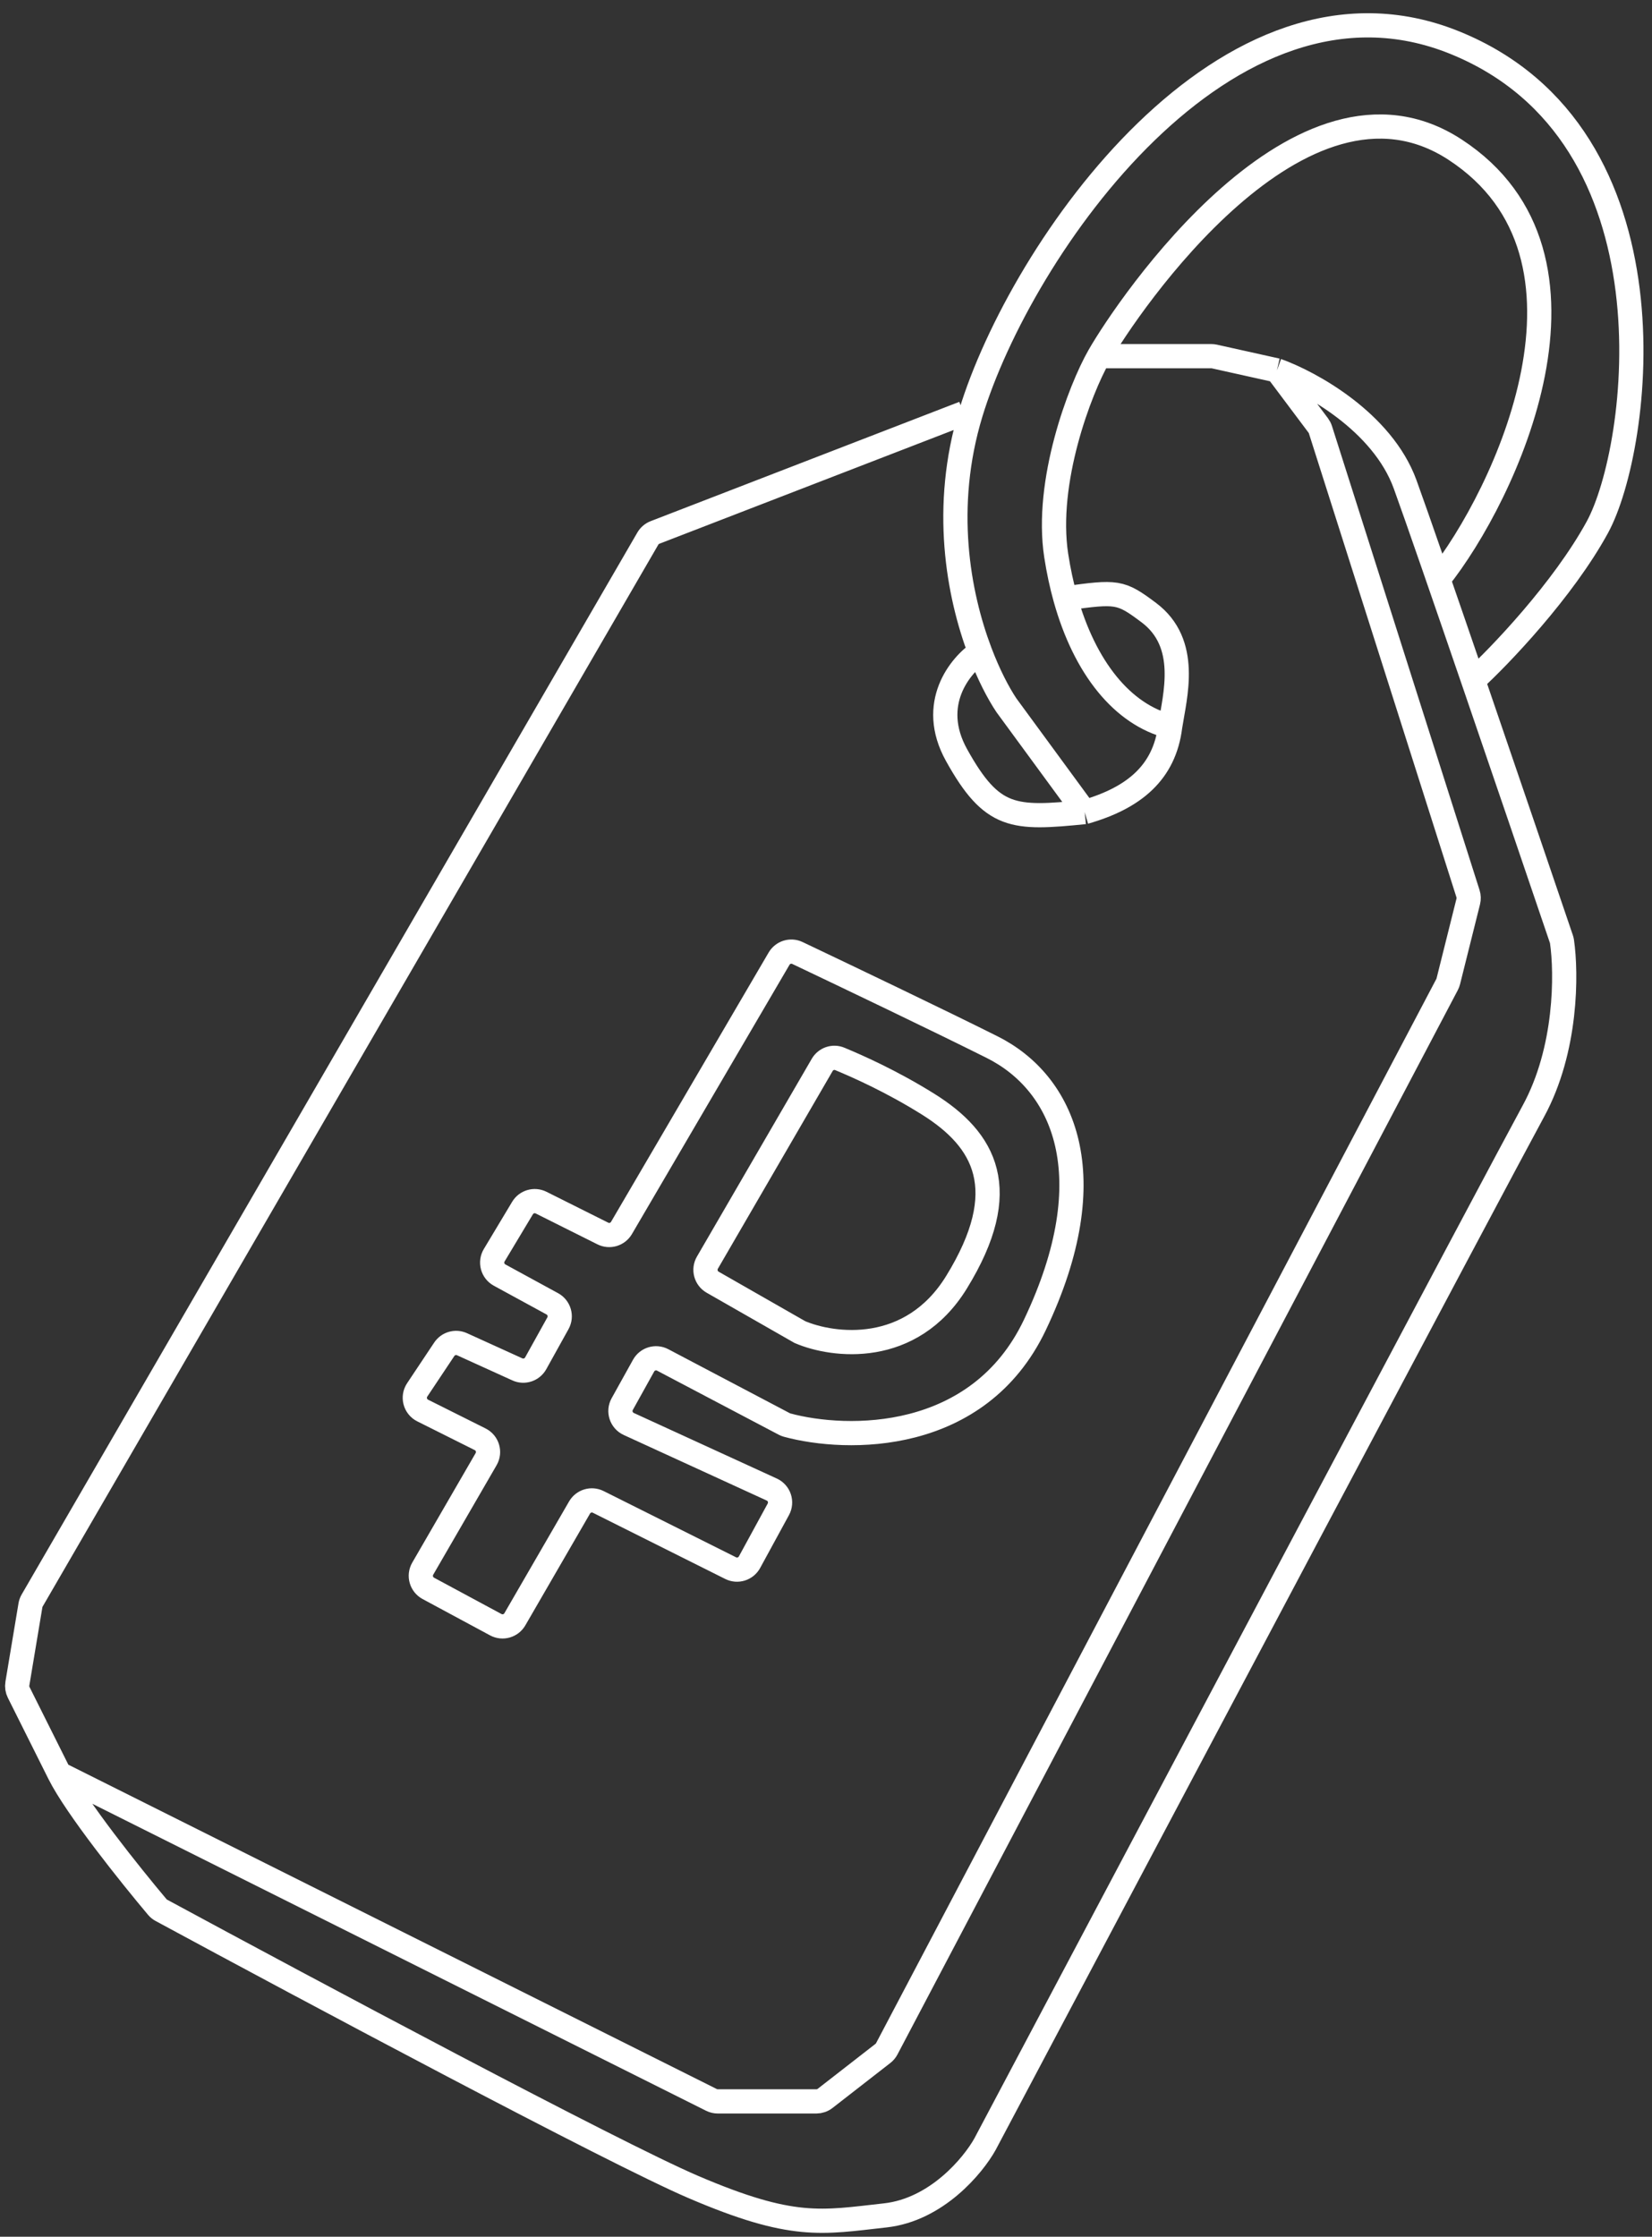 <svg width="116" height="157" viewBox="0 0 116 157" fill="none" xmlns="http://www.w3.org/2000/svg">
<rect x="0" y="0" width="116" height="157" fill="#333333" stroke="none"/>
<path d="M67.666 29L45.995 37.373C45.782 37.455 45.604 37.607 45.49 37.804L2.258 112.342C2.197 112.446 2.156 112.561 2.137 112.68L1.22 118.179C1.185 118.388 1.217 118.602 1.312 118.791L4.167 124.5M4.167 124.5L49.955 147.394C50.094 147.464 50.247 147.5 50.403 147.5H57.323C57.546 147.5 57.762 147.426 57.937 147.289L61.996 144.132C62.108 144.045 62.201 143.935 62.267 143.809L101.61 69.106C101.648 69.036 101.676 68.961 101.696 68.883L103.098 63.275C103.143 63.095 103.137 62.906 103.08 62.73L92.718 30.161C92.684 30.054 92.632 29.954 92.565 29.864L89.666 26M4.167 124.5C5.341 126.849 9.165 131.624 11.046 133.858C11.127 133.953 11.218 134.028 11.328 134.087C21.561 139.622 43.096 151.113 48.666 153.5C55.666 156.5 57.666 156 62.166 155.5C65.766 155.1 68.333 152 69.166 150.5C81 128.167 105.267 82.4 107.667 78C110.036 73.656 110.001 68.305 109.679 66.084C109.671 66.027 109.658 65.975 109.639 65.919C106.628 57.053 100.262 38.387 98.666 34C97.067 29.6 92 26.833 89.666 26M89.666 26L85.274 25.024C85.202 25.008 85.13 25 85.057 25H77.166M77.166 25C75.833 27.333 73.367 33.8 74.166 39C74.329 40.055 74.544 41.057 74.807 42M77.166 25C79.166 21.5 91.358 3.451 102.167 10.5C113.667 18 105.669 34.831 101.002 40.665M82.166 51C81.766 54.2 79.666 56 76.166 57M82.166 51C82.5 48.833 83.551 45.163 80.666 43C78.666 41.5 78.448 41.5 74.807 42M82.166 51C78.816 50.162 76.166 46.868 74.807 42M76.166 57L70.666 49.5C70.098 48.648 69.425 47.367 68.817 45.76M76.166 57C71.166 57.5 69.666 57.5 67.166 53C65.166 49.4 67.433 46.673 68.817 45.76M103.444 47.761C105.277 46.095 109.767 41.4 112.167 37C115.167 31.5 118.167 9.5 102.167 3C86.166 -3.5 71.666 17.5 68.166 29C66.162 35.586 67.284 41.711 68.817 45.76M72.666 93C68.698 101.334 59.48 101.17 55.266 100.028C55.198 100.009 55.135 99.983 55.073 99.951L46.532 95.455C46.051 95.202 45.456 95.379 45.192 95.855L43.691 98.555C43.408 99.065 43.619 99.707 44.149 99.95L54.192 104.553C54.719 104.795 54.931 105.432 54.653 105.941L52.629 109.653C52.371 110.126 51.785 110.309 51.303 110.068L42.008 105.421C41.535 105.184 40.96 105.357 40.695 105.814L36.152 113.661C35.882 114.128 35.288 114.296 34.813 114.04L30.075 111.489C29.578 111.221 29.401 110.596 29.683 110.107L34.134 102.42C34.423 101.921 34.231 101.282 33.716 101.025L29.68 99.007C29.142 98.738 28.961 98.058 29.295 97.558L31.195 94.708C31.467 94.3 31.994 94.149 32.441 94.352L36.327 96.118C36.801 96.334 37.361 96.149 37.615 95.694L39.177 92.881C39.447 92.395 39.269 91.783 38.782 91.517L35.081 89.499C34.582 89.227 34.41 88.594 34.703 88.106L36.69 84.794C36.959 84.346 37.527 84.18 37.995 84.414L42.329 86.581C42.8 86.817 43.373 86.647 43.639 86.192L54.704 67.291C54.965 66.843 55.523 66.669 55.992 66.891C59.472 68.544 65.983 71.658 69.666 73.5C74.666 76 77.666 82.5 72.666 93ZM56.166 93.5L50.041 90C49.559 89.724 49.393 89.109 49.672 88.629L57.733 74.747C57.982 74.318 58.508 74.134 58.966 74.325C60.269 74.866 62.645 75.924 65.166 77.5C69.166 80 71.166 83.5 67.166 90C63.967 95.2 58.5 94.5 56.166 93.5Z" stroke="white" stroke-width="1.7"/>
</svg>
